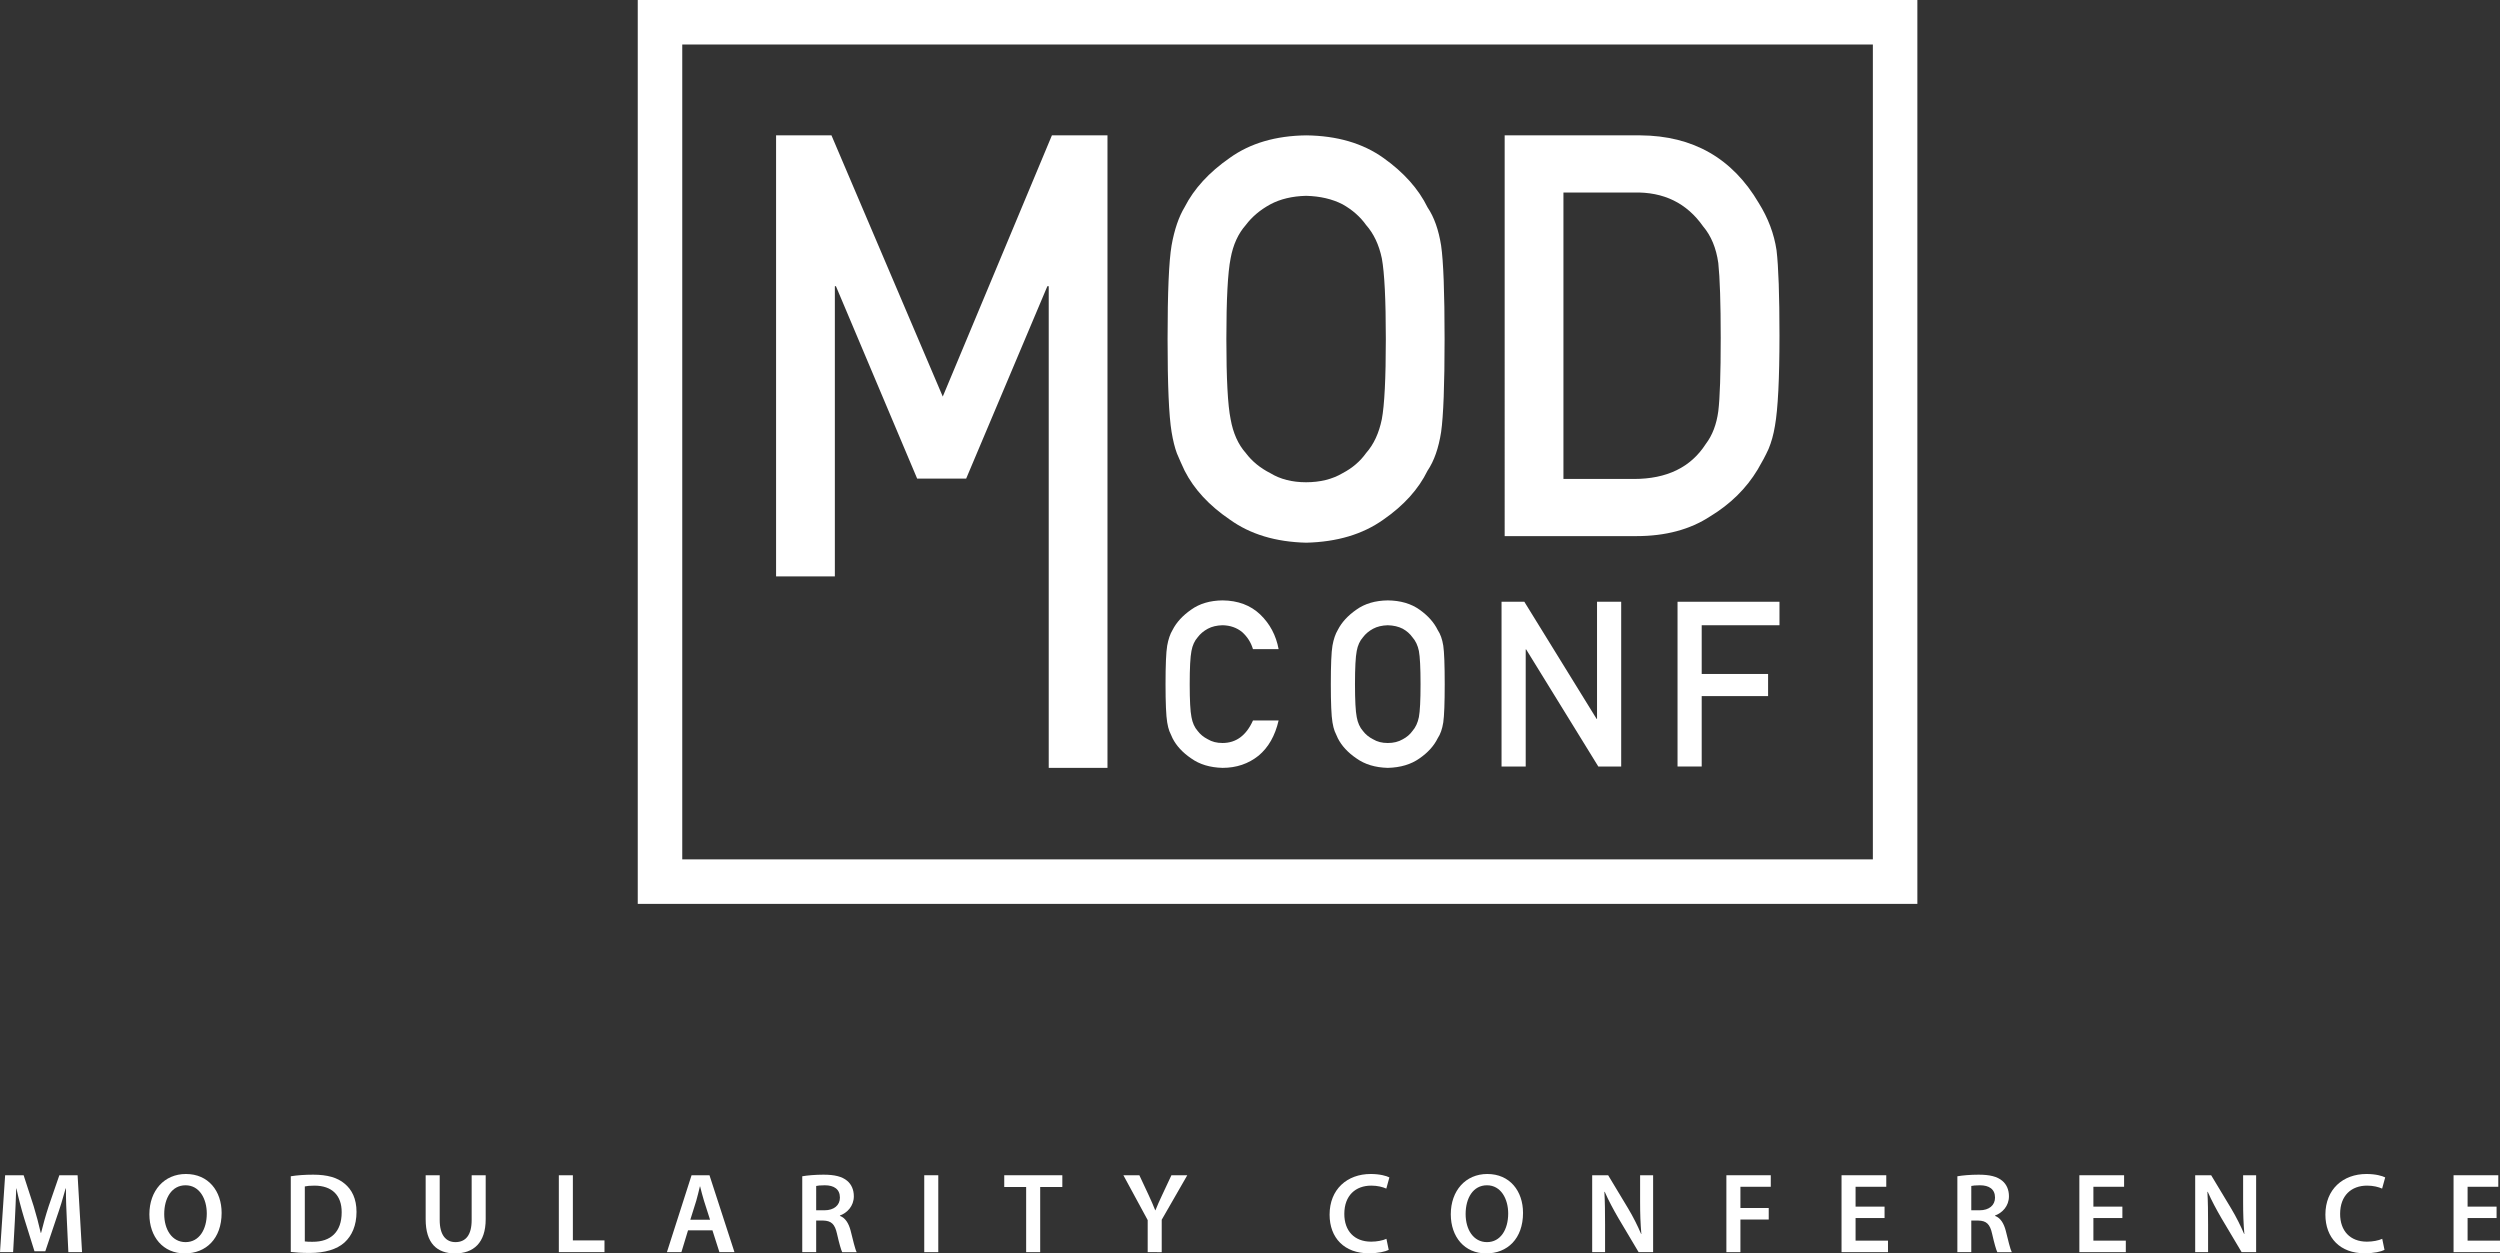 <?xml version="1.0" encoding="utf-8"?>
<!-- Generator: Adobe Illustrator 16.0.4, SVG Export Plug-In . SVG Version: 6.00 Build 0)  -->
<!DOCTYPE svg PUBLIC "-//W3C//DTD SVG 1.1//EN" "http://www.w3.org/Graphics/SVG/1.1/DTD/svg11.dtd">
<svg version="1.1" id="Layer_1" xmlns="http://www.w3.org/2000/svg" xmlns:xlink="http://www.w3.org/1999/xlink" x="0px" y="0px"
	 width="898.183px" height="450.319px" viewBox="0 0 898.183 450.319" enable-background="new 0 0 898.183 450.319"
	 xml:space="preserve">
<rect x="0" y="0" width="898.183" height="450.319" fill="#333333" stroke="none"/>
<g>
	<path fill="#FFFFFF" d="M24.026,438.593c-0.164-3.566-0.369-7.871-0.328-11.604h-0.123c-0.901,3.363-2.05,7.094-3.279,10.578
		l-4.019,11.973h-3.895l-3.69-11.809c-1.065-3.525-2.05-7.297-2.788-10.742H5.822c-0.123,3.609-0.287,7.996-0.492,11.768
		l-0.614,11.111H0l1.846-27.635h6.642l3.608,11.111c0.983,3.238,1.845,6.52,2.542,9.594h0.123c0.738-2.992,1.681-6.396,2.747-9.635
		l3.812-11.07h6.561l1.599,27.635h-4.92L24.026,438.593z"/>
	<path fill="#FFFFFF" d="M79.622,435.765c0,9.266-5.617,14.555-13.243,14.555c-7.79,0-12.71-5.945-12.71-14.064
		c0-8.486,5.33-14.473,13.12-14.473C74.866,421.782,79.622,427.892,79.622,435.765z M58.999,436.173
		c0,5.617,2.829,10.088,7.667,10.088c4.879,0,7.626-4.512,7.626-10.291c0-5.207-2.583-10.129-7.626-10.129
		C61.664,425.841,58.999,430.476,58.999,436.173z"/>
	<path fill="#FFFFFF" d="M104.468,422.603c2.214-0.369,5.043-0.574,8.036-0.574c5.166,0,8.733,1.066,11.275,3.199
		c2.665,2.172,4.305,5.453,4.305,10.168c0,4.92-1.681,8.609-4.305,10.988c-2.747,2.5-7.134,3.771-12.505,3.771
		c-2.952,0-5.166-0.164-6.807-0.369V422.603z M109.511,446.015c0.697,0.123,1.764,0.123,2.788,0.123
		c6.561,0.041,10.455-3.568,10.455-10.578c0.041-6.109-3.484-9.596-9.799-9.596c-1.599,0-2.747,0.123-3.444,0.287V446.015z"/>
	<path fill="#FFFFFF" d="M157.973,422.233v16.113c0,5.412,2.255,7.914,5.658,7.914c3.649,0,5.822-2.502,5.822-7.914v-16.113h5.043
		v15.785c0,8.529-4.387,12.301-11.029,12.301c-6.396,0-10.537-3.568-10.537-12.26v-15.826H157.973z"/>
	<path fill="#FFFFFF" d="M200.776,422.233h5.043v23.412h11.357v4.223h-16.4V422.233z"/>
	<path fill="#FFFFFF" d="M247.188,442.036l-2.379,7.832h-5.207l8.856-27.635h6.438l8.979,27.635h-5.412l-2.501-7.832H247.188z
		 M255.102,438.224l-2.174-6.807c-0.532-1.68-0.983-3.566-1.394-5.166h-0.082c-0.41,1.6-0.82,3.527-1.312,5.166l-2.132,6.807
		H255.102z"/>
	<path fill="#FFFFFF" d="M288.229,422.603c1.886-0.328,4.715-0.574,7.626-0.574c3.978,0,6.684,0.656,8.528,2.215
		c1.517,1.271,2.378,3.197,2.378,5.535c0,3.566-2.419,5.986-5.002,6.928v0.123c1.968,0.738,3.157,2.666,3.854,5.33
		c0.86,3.445,1.599,6.643,2.173,7.709h-5.207c-0.41-0.82-1.066-3.076-1.846-6.52c-0.778-3.607-2.091-4.756-4.961-4.838h-2.542
		v11.357h-5.002V422.603z M293.23,434.821h2.993c3.403,0,5.535-1.805,5.535-4.551c0-3.035-2.132-4.43-5.412-4.43
		c-1.599,0-2.624,0.123-3.116,0.246V434.821z"/>
	<path fill="#FFFFFF" d="M337.1,422.233v27.635h-5.043v-27.635H337.1z"/>
	<path fill="#FFFFFF" d="M368.67,426.456h-7.872v-4.223h20.869v4.223h-7.954v23.412h-5.043V426.456z"/>
	<path fill="#FFFFFF" d="M412.334,449.868v-11.521l-8.732-16.113h5.739l3.321,7.094c0.943,2.049,1.641,3.607,2.378,5.494h0.082
		c0.697-1.764,1.477-3.486,2.419-5.494l3.321-7.094h5.699l-9.185,15.99v11.645H412.334z"/>
	<path fill="#FFFFFF" d="M498.926,449.048c-1.189,0.615-3.813,1.23-7.135,1.23c-8.773,0-14.104-5.494-14.104-13.9
		c0-9.102,6.313-14.596,14.76-14.596c3.321,0,5.699,0.697,6.725,1.23l-1.107,4.018c-1.312-0.574-3.116-1.066-5.412-1.066
		c-5.617,0-9.676,3.527-9.676,10.168c0,6.068,3.566,9.965,9.635,9.965c2.05,0,4.182-0.41,5.494-1.025L498.926,449.048z"/>
	<path fill="#FFFFFF" d="M547.183,435.765c0,9.266-5.617,14.555-13.243,14.555c-7.79,0-12.71-5.945-12.71-14.064
		c0-8.486,5.33-14.473,13.12-14.473C542.427,421.782,547.183,427.892,547.183,435.765z M526.56,436.173
		c0,5.617,2.829,10.088,7.667,10.088c4.879,0,7.626-4.512,7.626-10.291c0-5.207-2.583-10.129-7.626-10.129
		C529.225,425.841,526.56,430.476,526.56,436.173z"/>
	<path fill="#FFFFFF" d="M572.028,449.868v-27.635h5.74l7.134,11.85c1.846,3.074,3.444,6.273,4.716,9.266h0.082
		c-0.328-3.689-0.451-7.256-0.451-11.48v-9.635h4.674v27.635h-5.207l-7.216-12.137c-1.764-3.033-3.608-6.438-4.962-9.553
		l-0.123,0.041c0.205,3.566,0.246,7.217,0.246,11.768v9.881H572.028z"/>
	<path fill="#FFFFFF" d="M620.245,422.233h15.949v4.141h-10.906v7.627h10.168v4.141h-10.168v11.727h-5.043V422.233z"/>
	<path fill="#FFFFFF" d="M677.07,437.608h-10.414v8.119h11.645v4.141h-16.688v-27.635h16.072v4.141h-11.029v7.135h10.414V437.608z"
		/>
	<path fill="#FFFFFF" d="M703.229,422.603c1.886-0.328,4.715-0.574,7.626-0.574c3.977,0,6.683,0.656,8.528,2.215
		c1.517,1.271,2.378,3.197,2.378,5.535c0,3.566-2.419,5.986-5.002,6.928v0.123c1.968,0.738,3.157,2.666,3.854,5.33
		c0.861,3.445,1.6,6.643,2.173,7.709h-5.207c-0.409-0.82-1.065-3.076-1.845-6.52c-0.779-3.607-2.091-4.756-4.961-4.838h-2.542
		v11.357h-5.002V422.603z M708.23,434.821h2.993c3.403,0,5.535-1.805,5.535-4.551c0-3.035-2.132-4.43-5.412-4.43
		c-1.6,0-2.624,0.123-3.116,0.246V434.821z"/>
	<path fill="#FFFFFF" d="M762.514,437.608H752.1v8.119h11.645v4.141h-16.688v-27.635h16.072v4.141H752.1v7.135h10.414V437.608z"/>
	<path fill="#FFFFFF" d="M788.672,449.868v-27.635h5.74l7.134,11.85c1.845,3.074,3.444,6.273,4.715,9.266h0.082
		c-0.328-3.689-0.451-7.256-0.451-11.48v-9.635h4.675v27.635h-5.207l-7.217-12.137c-1.763-3.033-3.607-6.438-4.961-9.553
		l-0.123,0.041c0.205,3.566,0.246,7.217,0.246,11.768v9.881H788.672z"/>
	<path fill="#FFFFFF" d="M856.69,449.048c-1.188,0.615-3.812,1.23-7.134,1.23c-8.774,0-14.104-5.494-14.104-13.9
		c0-9.102,6.314-14.596,14.761-14.596c3.321,0,5.699,0.697,6.724,1.23l-1.106,4.018c-1.312-0.574-3.116-1.066-5.412-1.066
		c-5.617,0-9.677,3.527-9.677,10.168c0,6.068,3.567,9.965,9.636,9.965c2.05,0,4.182-0.41,5.494-1.025L856.69,449.048z"/>
	<path fill="#FFFFFF" d="M896.952,437.608h-10.414v8.119h11.645v4.141h-16.688v-27.635h16.072v4.141h-11.029v7.135h10.414V437.608z"
		/>
</g>
<g>
	<g>
		<path fill="#FFFFFF" d="M688.858,324.74H229.126V0h459.732V324.74z M245.115,308.75H672.87V15.989H245.115V308.75z"/>
	</g>
	<g>
		<path fill="#FFFFFF" d="M278.823,48.632h19.902l39.984,93.848l39.213-93.848h19.967v227.247H376.78V102.813h-0.48l-29.184,69.14
			h-17.605l-29.19-69.14h-0.381v104.272h-21.116V48.632z"/>
	</g>
	<g>
		<path fill="#FFFFFF" d="M419.481,121.807c0-16.757,0.475-27.969,1.436-33.646c1.018-5.677,2.58-10.255,4.691-13.753
			c3.373-6.627,8.787-12.529,16.245-17.707c7.326-5.247,16.476-7.938,27.437-8.069c11.093,0.131,20.33,2.829,27.726,8.101
			c7.326,5.203,12.616,11.13,15.87,17.775c2.355,3.485,3.979,8.057,4.872,13.728c0.824,5.658,1.243,16.845,1.243,33.571
			c0,16.457-0.419,27.587-1.243,33.376c-0.894,5.79-2.517,10.431-4.878,13.922c-3.248,6.652-8.538,12.504-15.864,17.576
			c-7.396,5.271-16.639,8.032-27.726,8.294c-10.967-0.262-20.11-3.023-27.437-8.294c-7.458-5.072-12.872-10.924-16.252-17.576
			c-1.024-2.174-1.942-4.247-2.772-6.22c-0.762-2.042-1.399-4.609-1.912-7.702C419.956,149.394,419.481,138.264,419.481,121.807z
			 M440.599,121.807c0,14.178,0.506,23.784,1.529,28.792c0.894,5.016,2.711,9.075,5.459,12.173c2.236,2.967,5.178,5.377,8.812,7.22
			c3.58,2.186,7.857,3.267,12.841,3.267c5.047,0,9.426-1.081,13.13-3.267c3.509-1.843,6.313-4.253,8.424-7.22
			c2.749-3.098,4.636-7.157,5.659-12.173c0.95-5.009,1.437-14.615,1.437-28.792c0-14.184-0.486-23.853-1.437-28.993
			c-1.023-4.884-2.91-8.875-5.659-11.979c-2.11-2.966-4.915-5.44-8.424-7.42c-3.704-1.911-8.083-2.936-13.13-3.061
			c-4.983,0.125-9.261,1.149-12.841,3.061c-3.635,1.98-6.576,4.454-8.812,7.42c-2.748,3.104-4.565,7.095-5.459,11.979
			C441.104,97.955,440.599,107.623,440.599,121.807z"/>
	</g>
	<g>
		<path fill="#FFFFFF" d="M540.585,48.632h48.799c18.88,0.131,33.039,8.232,42.482,24.296c3.373,5.396,5.509,11.055,6.396,16.976
			c0.705,5.934,1.056,16.17,1.056,30.716c0,15.471-0.544,26.27-1.625,32.384c-0.511,3.098-1.28,5.871-2.298,8.301
			c-1.087,2.374-2.393,4.834-3.923,7.408c-4.084,6.783-9.755,12.373-17.031,16.789c-7.201,4.734-16.04,7.107-26.495,7.107h-47.361
			V48.632z M561.702,172.079h25.283c11.873,0,20.492-4.197,25.856-12.572c2.361-3.098,3.86-7.027,4.497-11.773
			c0.575-4.685,0.869-13.459,0.869-26.326c0-12.529-0.294-21.498-0.869-26.913c-0.762-5.409-2.592-9.793-5.452-13.16
			c-5.877-8.375-14.172-12.436-24.901-12.167h-25.283V172.079z"/>
	</g>
	<path fill="#FFFFFF" d="M459.37,258.847c-1.263,5.483-3.661,9.7-7.203,12.647c-3.644,2.917-7.959,4.379-12.939,4.379
		c-4.51-0.113-8.271-1.25-11.28-3.41c-3.067-2.086-5.296-4.498-6.683-7.227c-0.422-0.893-0.801-1.749-1.141-2.561
		c-0.314-0.838-0.577-1.893-0.786-3.167c-0.394-2.38-0.591-6.952-0.591-13.722c0-6.871,0.197-11.473,0.591-13.803
		c0.419-2.324,1.062-4.21,1.927-5.641c1.389-2.735,3.615-5.171,6.686-7.307c3.014-2.167,6.777-3.279,11.286-3.329
		c5.53,0.05,10.04,1.743,13.524,5.065c3.489,3.354,5.69,7.501,6.609,12.442h-9.216c-0.713-2.387-1.999-4.416-3.86-6.103
		c-1.945-1.599-4.307-2.423-7.089-2.479c-2.048,0.056-3.81,0.475-5.278,1.262c-1.498,0.812-2.707,1.83-3.625,3.055
		c-1.127,1.273-1.877,2.91-2.244,4.921c-0.42,2.117-0.629,6.089-0.629,11.917c0,5.833,0.209,9.781,0.631,11.842
		c0.365,2.061,1.115,3.729,2.246,5.003c0.918,1.218,2.126,2.211,3.625,2.967c1.468,0.899,3.229,1.343,5.277,1.343
		c4.888,0,8.538-2.698,10.955-8.095H459.37z"/>
	<path fill="#FFFFFF" d="M478.128,245.788c0-6.889,0.194-11.498,0.588-13.828c0.418-2.336,1.062-4.223,1.93-5.658
		c1.387-2.724,3.616-5.147,6.677-7.276c3.017-2.161,6.776-3.267,11.286-3.317c4.56,0.05,8.356,1.162,11.392,3.329
		c3.017,2.136,5.19,4.572,6.527,7.307c0.968,1.431,1.636,3.316,2.005,5.641c0.337,2.33,0.512,6.932,0.512,13.803
		c0,6.77-0.175,11.342-0.512,13.722c-0.369,2.386-1.037,4.291-2.005,5.728c-1.337,2.729-3.511,5.141-6.527,7.227
		c-3.035,2.16-6.839,3.297-11.397,3.41c-4.504-0.113-8.264-1.25-11.28-3.41c-3.066-2.086-5.29-4.498-6.677-7.227
		c-0.425-0.893-0.799-1.749-1.143-2.561c-0.312-0.838-0.574-1.893-0.787-3.167C478.322,257.129,478.128,252.557,478.128,245.788z
		 M486.811,245.788c0,5.833,0.206,9.781,0.624,11.842c0.368,2.061,1.117,3.729,2.248,5.003c0.918,1.218,2.123,2.211,3.623,2.967
		c1.474,0.899,3.229,1.343,5.277,1.343c2.073,0,3.872-0.443,5.396-1.343c1.442-0.756,2.598-1.749,3.466-2.967
		c1.131-1.274,1.905-2.942,2.323-5.003c0.395-2.061,0.594-6.009,0.594-11.842c0-5.828-0.199-9.8-0.594-11.917
		c-0.418-2.011-1.192-3.647-2.323-4.921c-0.868-1.225-2.023-2.243-3.466-3.055c-1.524-0.787-3.323-1.206-5.396-1.262
		c-2.048,0.056-3.804,0.475-5.277,1.262c-1.5,0.812-2.705,1.83-3.623,3.055c-1.131,1.273-1.88,2.91-2.248,4.921
		C487.017,235.988,486.811,239.959,486.811,245.788z"/>
	<path fill="#FFFFFF" d="M539.465,216.195h8.185l25.963,42.078h0.156v-42.078h8.682v59.19h-8.223l-25.926-42.076h-0.156v42.076
		h-8.681V216.195z"/>
	<path fill="#FFFFFF" d="M602.693,216.195h36.625v8.438h-27.943v17.506h23.852v7.951h-23.852v25.295h-8.682V216.195z"/>
</g>
</svg>
